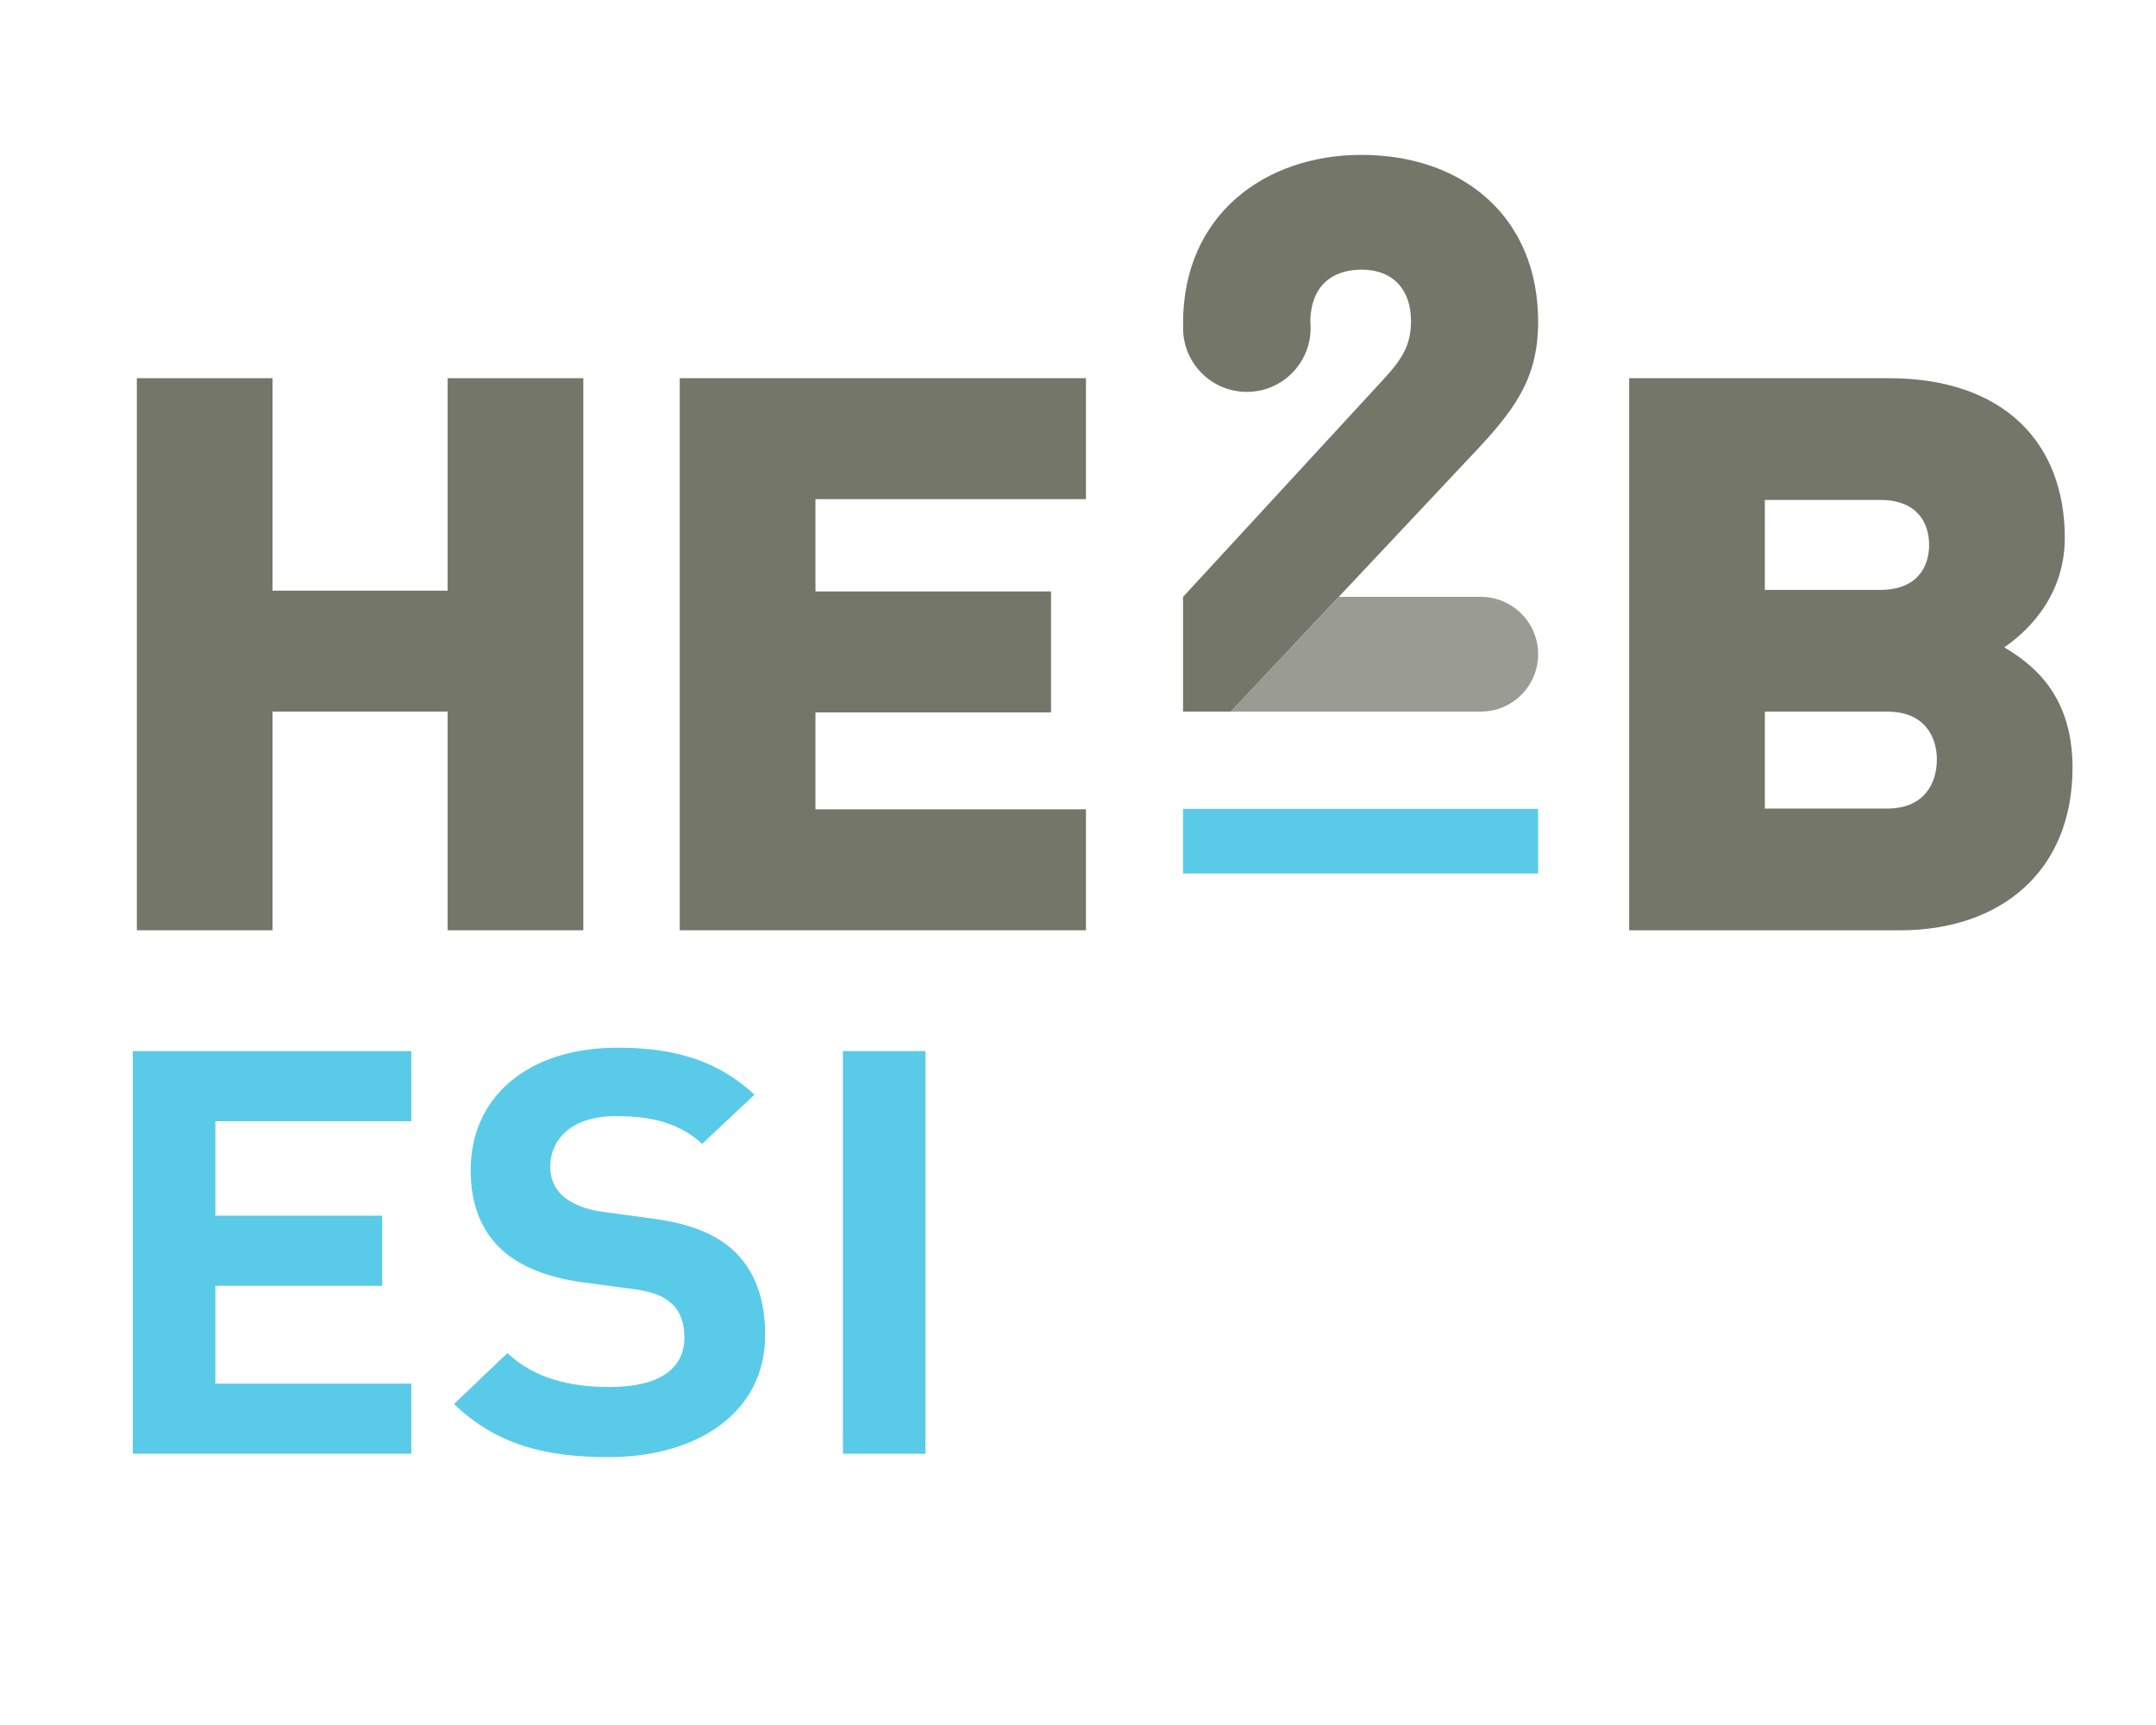 <?xml version="1.0" encoding="UTF-8"?>
<!-- Created with Inkscape (http://www.inkscape.org/) -->
<svg width="177.16" height="141.74" version="1.1" viewBox="0 0 177.16 141.74" xml:space="preserve" xmlns="http://www.w3.org/2000/svg" xmlns:cc="http://creativecommons.org/ns#" xmlns:dc="http://purl.org/dc/elements/1.1/" xmlns:rdf="http://www.w3.org/1999/02/22-rdf-syntax-ns#"><g transform="matrix(1.25 0 0 -1.25 0 141.74)"><path d="m101.11 55.978h-23.341v4.249h23.341v-4.249z" fill="#59cbe8"/><g transform="translate(29.427 74.568)"><path d="m0 0h-11.513v13.966h-8.918v-36.288h8.918v14.373h11.513v-14.373h8.918v36.288h-8.918v-13.966z" fill="#75766a"/></g><g transform="translate(44.685 52.246)"><path d="m0 0h26.702v7.951h-17.782v6.37h15.487v7.951h-15.487v6.066h17.782v7.951h-26.702v-36.289z" fill="#75766a"/></g><g transform="translate(124.06 60.246)"><path d="m0 0h-8.046v6.372h8.046c2.446 0 3.262-1.631 3.262-3.16s-0.816-3.212-3.262-3.212m-8.046 20.285h7.587c2.447 0 3.212-1.53 3.212-2.955 0-1.428-0.765-2.957-3.212-2.957h-7.587v5.912zm15.742-9.684c1.123 0.766 3.976 3.058 3.976 7.188 0 6.268-4.026 10.499-11.57 10.499h-17.066v-36.289h17.831c6.472 0 11.315 3.772 11.315 10.703 0 5.096-3.007 6.982-4.486 7.899" fill="#75766a"/></g><g transform="translate(96.628 83.336)"><path d="m0 0c2.905 3.056 4.484 5.096 4.484 8.918 0 6.829-4.893 10.958-11.62 10.958-6.32 0-11.721-3.924-11.721-11.06v-0.325c0-2.316 1.877-4.193 4.192-4.193s4.192 1.877 4.192 4.193c0 0.043-0.018 0.385-0.018 0.529 0.09 2.63 1.865 3.313 3.355 3.313 2.142 0 3.262-1.377 3.262-3.365 0-1.527-0.508-2.444-1.834-3.872l-13.149-14.271v-7.543h3.144l7.089 7.543 8.618 9.169 6e-3 6e-3z" fill="#75766a"/></g><g transform="translate(97.047 66.619)"><path d="m0 0h0.294c2.083 0 3.771 1.688 3.771 3.771s-1.688 3.771-3.771 3.771h-0.294-9.043l-7.089-7.542h16.132z" fill="#9a9b92"/></g><g fill="#59cbe8"><g transform="translate(8.731 17.839)"><path d="m0 0v26.465h18.307v-4.61h-12.881v-6.207h10.968v-4.609h-10.968v-6.431h12.881v-4.608h-18.307z" fill="#59cbe8"/></g><g transform="translate(39.995 17.616)"><path d="m0 0c-4.215 0-7.416 0.855-10.148 3.494l3.513 3.346c1.756-1.673 4.137-2.231 6.713-2.231 3.201 0 4.918 1.153 4.918 3.272 0 0.929-0.272 1.709-0.858 2.229-0.547 0.484-1.171 0.744-2.459 0.93l-3.357 0.446c-2.381 0.334-4.137 1.04-5.386 2.193-1.328 1.263-1.991 2.973-1.991 5.204 0 4.721 3.669 8.029 9.68 8.029 3.825 0 6.597-0.892 8.978-3.086l-3.436-3.233c-1.756 1.598-3.864 1.821-5.698 1.821-2.889 0-4.294-1.524-4.294-3.346 0-0.669 0.234-1.375 0.82-1.895 0.546-0.484 1.444-0.892 2.576-1.041l3.279-0.445c2.537-0.335 4.137-1.004 5.308-2.045 1.484-1.338 2.147-3.271 2.147-5.613 0-5.13-4.489-8.029-10.305-8.029" fill="#59cbe8"/></g><path d="m55.412 44.304h5.426v-26.465h-5.426v26.465z"/></g></g></svg>
